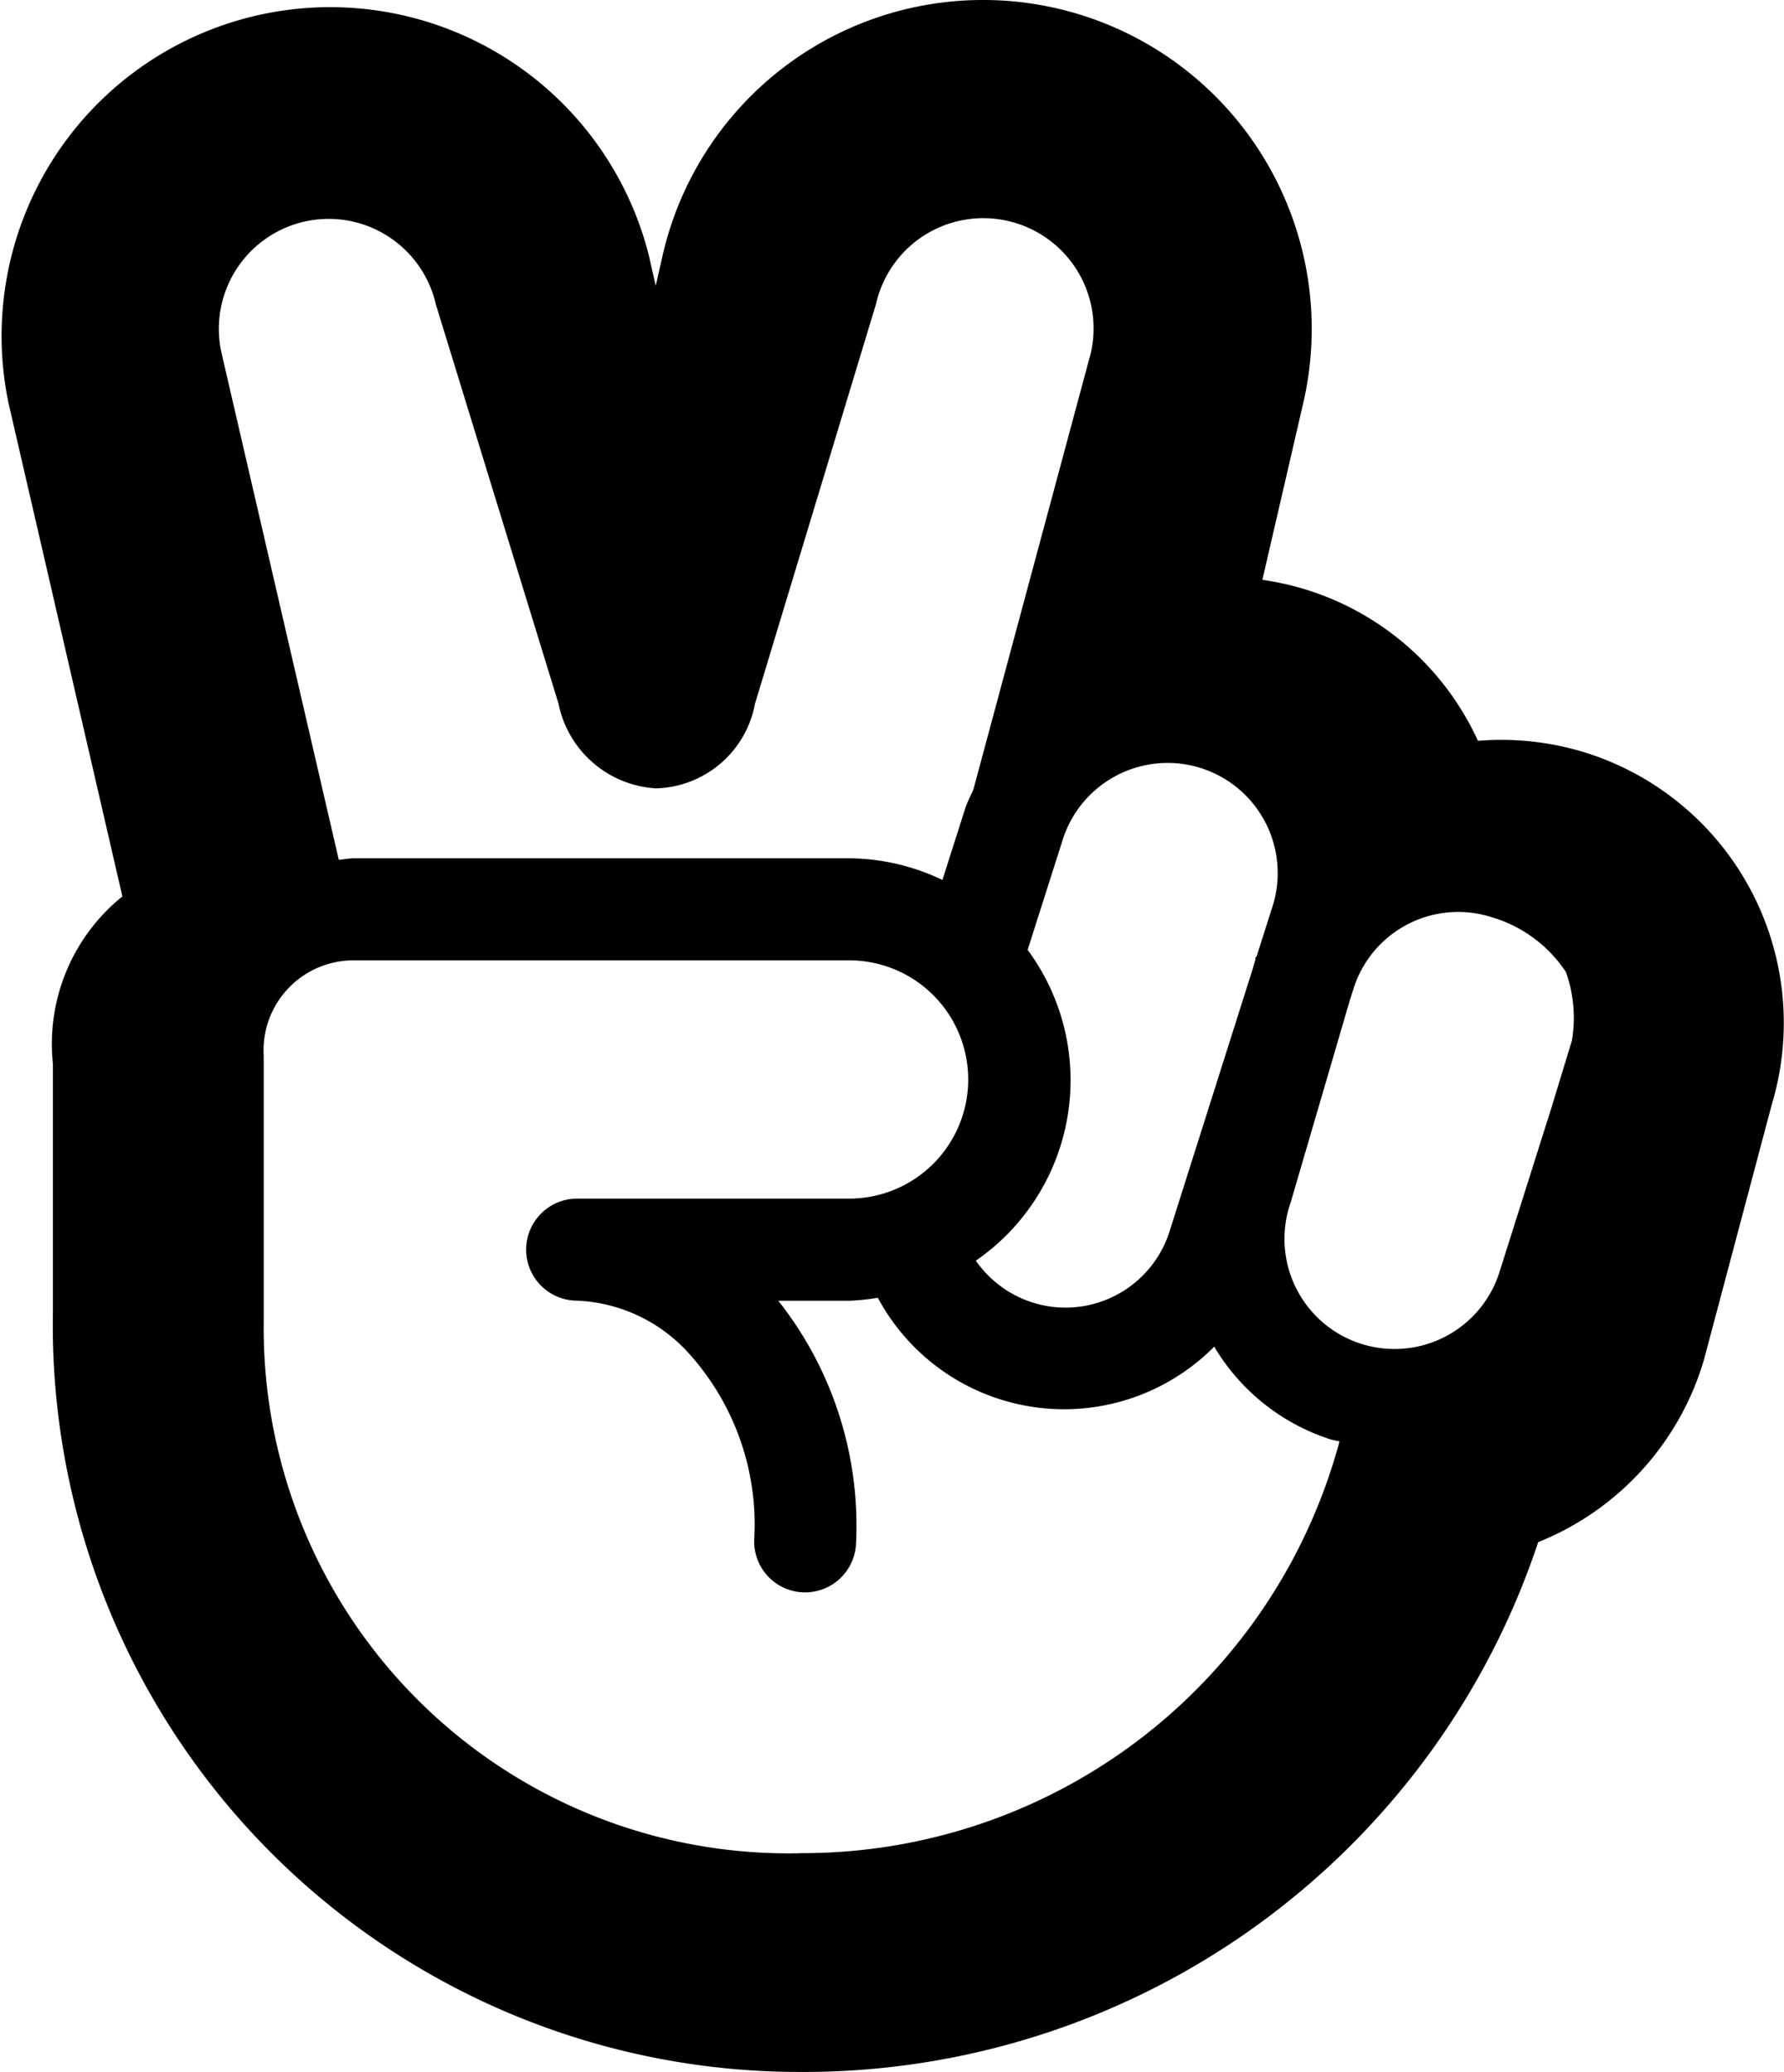 <svg xmlns="http://www.w3.org/2000/svg" width="17.23" height="20" viewBox="0 0 17.23 20"><path d="M22.286,10.424h0a2.751,2.751,0,0,0-1.013-.106,2.705,2.705,0,0,0-2.082-1.554l.395-1.707A3.174,3.174,0,0,0,13.4,5.626l-.068.3-.068-.3A3.174,3.174,0,0,0,7.081,7.057l1.1,4.763a1.829,1.829,0,0,0-.671,1.617v2.386a7.211,7.211,0,0,0,7.214,7.344,7.477,7.477,0,0,0,7.131-5.114,2.726,2.726,0,0,0,1.6-1.757l.657-2.471A2.734,2.734,0,0,0,22.286,10.424Zm-.8,5.006a1.063,1.063,0,1,1-2.022-.655l.574-1.96.038-.119a1.06,1.06,0,0,1,1.328-.676,1.3,1.3,0,0,1,.719.53,1.324,1.324,0,0,1,.058.66l-.2.656Zm-2.36-3.008-.029.1-.8,2.524a1.054,1.054,0,0,1-1.873.29,2.116,2.116,0,0,0,.5-3l.339-1.064a1.063,1.063,0,1,1,2.026.645l-.153.48C19.128,12.407,19.124,12.413,19.121,12.421ZM9.935,5.307a1.062,1.062,0,0,1,1.274.8l1.184,3.852a1.022,1.022,0,0,0,.941.818,1,1,0,0,0,.957-.818L15.46,6.1a1.062,1.062,0,0,1,1.274-.8,1.064,1.064,0,0,1,.8,1.275L16.4,10.788c-.027.062-.059.121-.08.186l-.219.687a2.114,2.114,0,0,0-.9-.209H10.419c-.051,0-.1.011-.148.014L9.14,6.581A1.062,1.062,0,0,1,9.935,5.307Zm4.792,15.749a5.07,5.07,0,0,1-5.181-5.122v-.875s0-.006,0-.01V13.362a.869.869,0,0,1,.87-.925H15.2a1.15,1.15,0,0,1,0,2.3H12.573a.492.492,0,0,0,0,.985,1.539,1.539,0,0,1,1.071.5,2.466,2.466,0,0,1,.639,1.811.492.492,0,0,0,.479.505h.013a.493.493,0,0,0,.492-.479,3.5,3.5,0,0,0-.751-2.336h.68a2.124,2.124,0,0,0,.281-.029,2.042,2.042,0,0,0,3.249.472,2.03,2.03,0,0,0,1.12.894c.03.009.06.013.09.021A5.371,5.371,0,0,1,14.727,21.055Z" transform="translate(-6.999 -3.167)"/></svg>